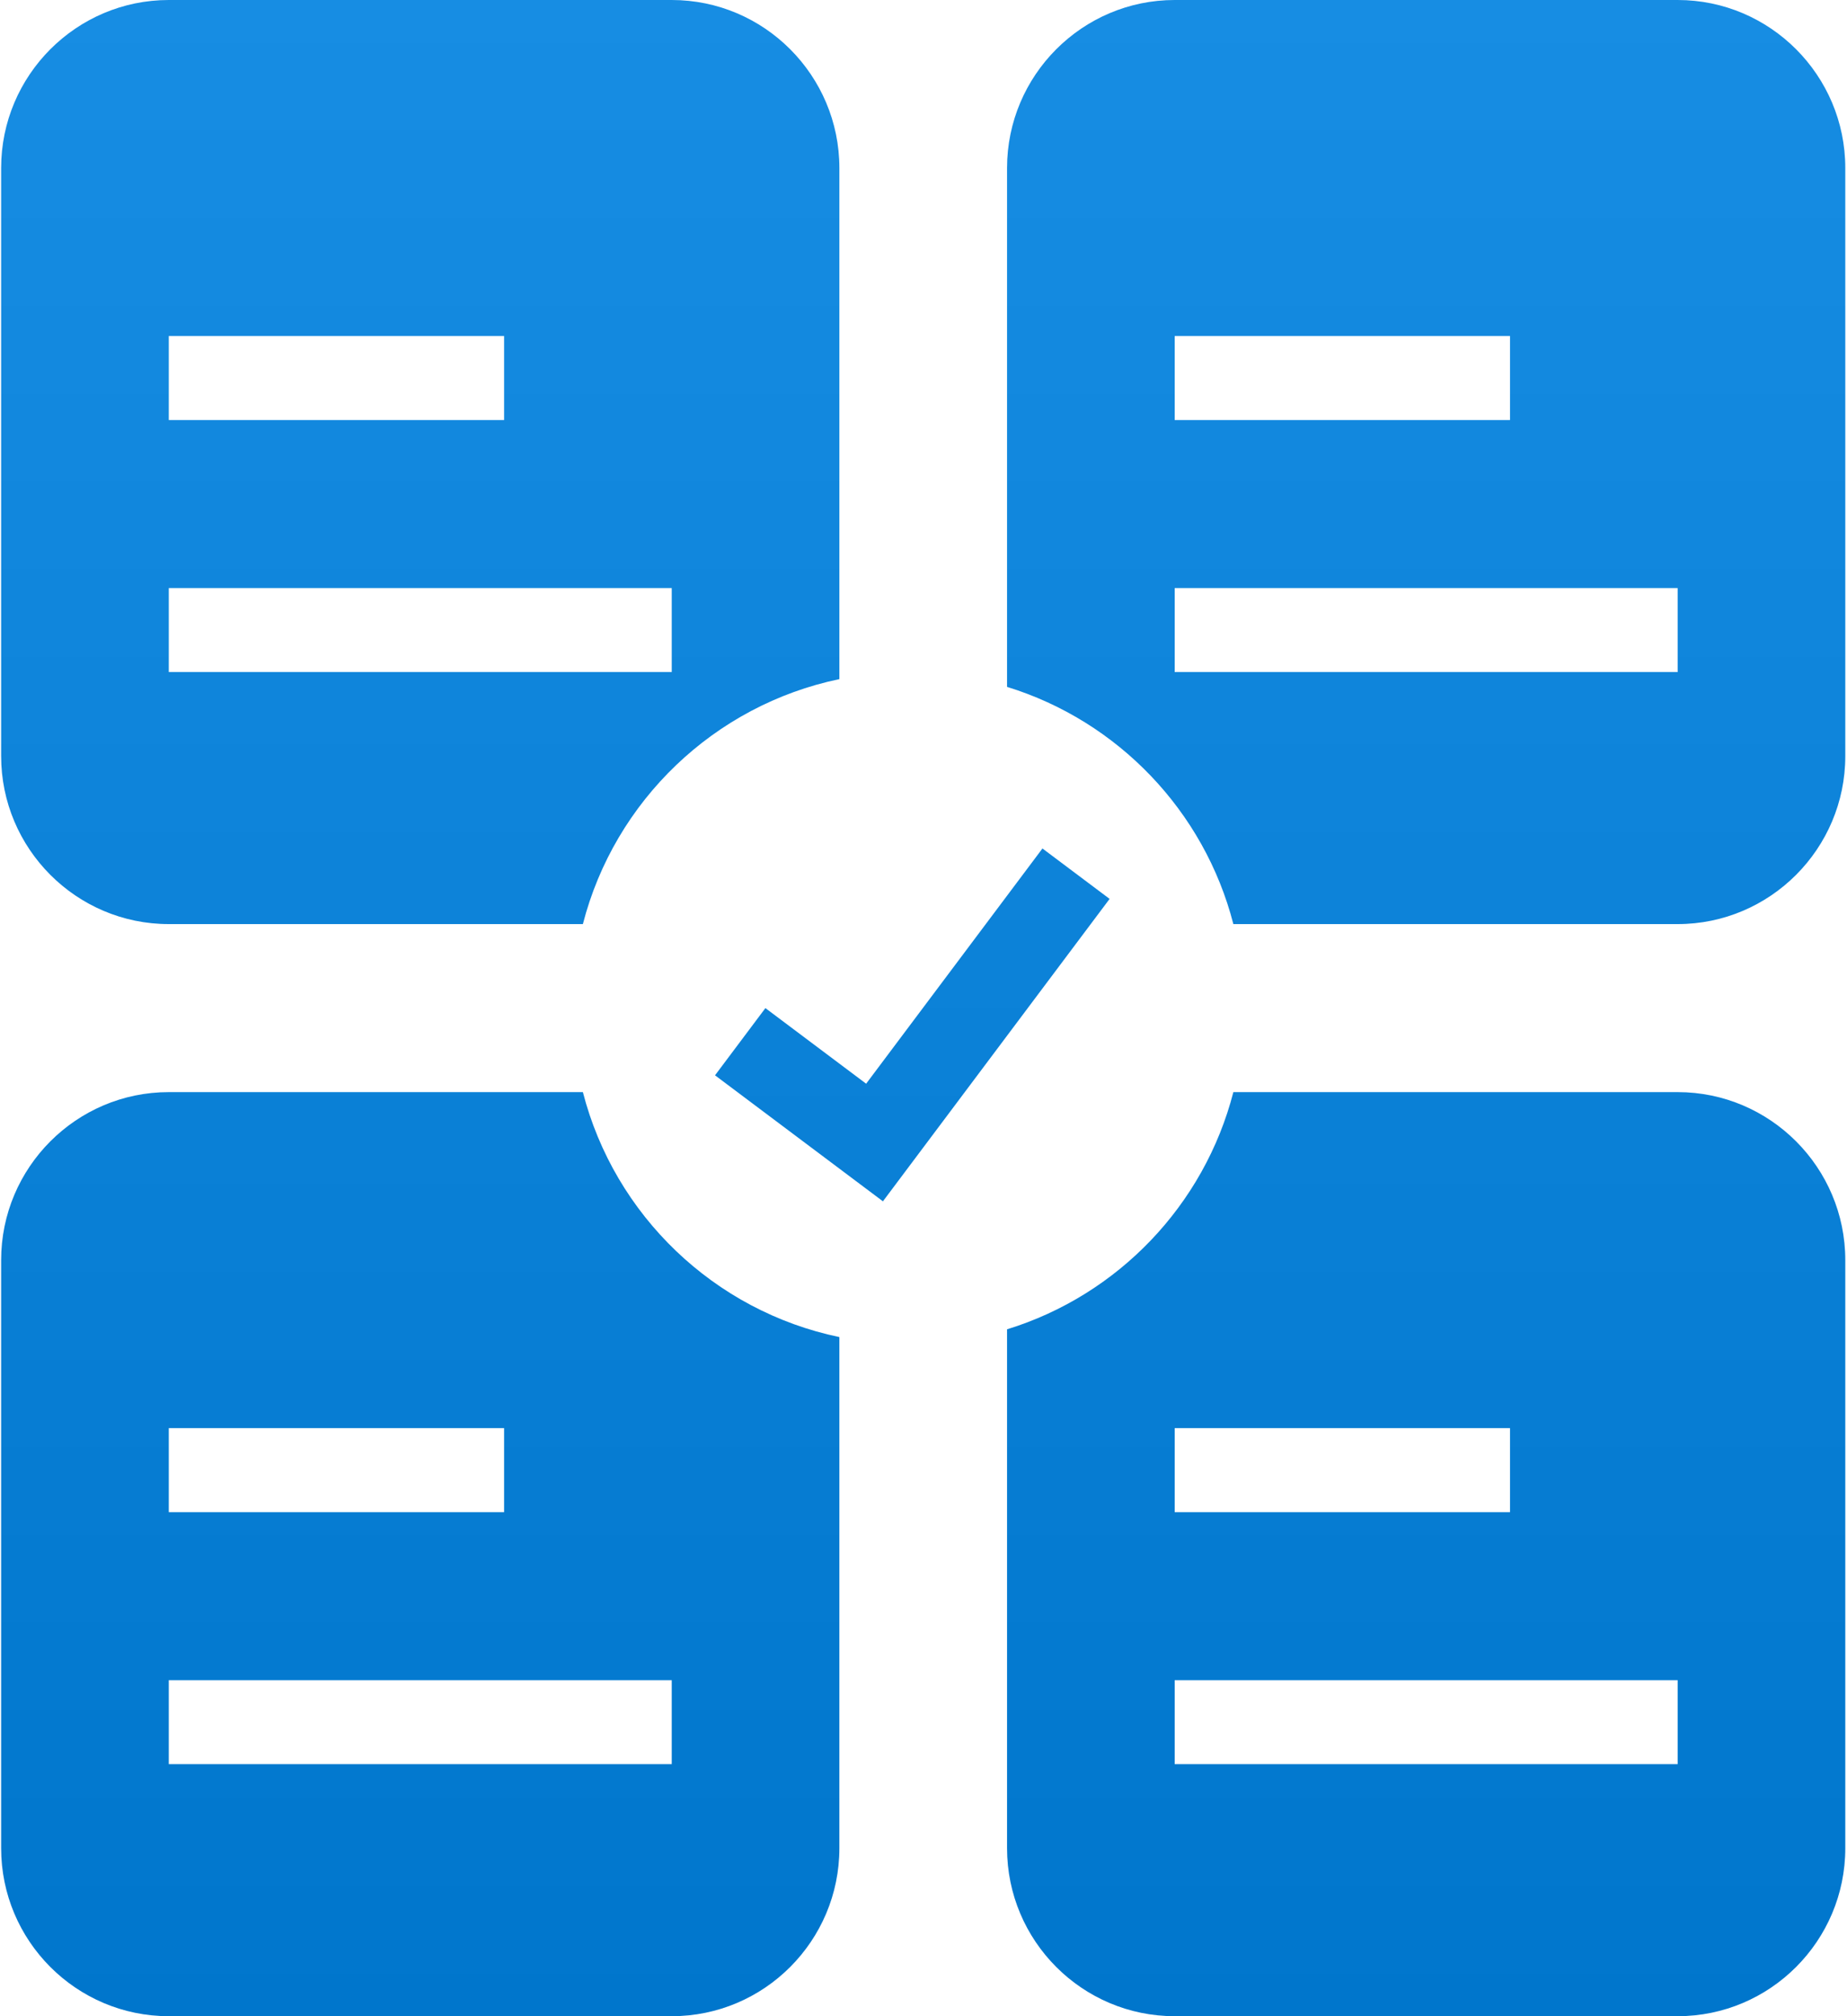 <?xml version="1.0" encoding="UTF-8"?>
<svg width="55px" height="60px" viewBox="0 0 55 60" version="1.1" xmlns="http://www.w3.org/2000/svg" xmlns:xlink="http://www.w3.org/1999/xlink">
    <!-- Generator: Sketch 46.2 (44496) - http://www.bohemiancoding.com/sketch -->
    <title>Document Management</title>
    <desc>Created with Sketch.</desc>
    <defs>
        <linearGradient x1="50%" y1="100%" x2="50%" y2="0%" id="linearGradient-1">
            <stop stop-color="#0076CC" offset="0%"></stop>
            <stop stop-color="#178DE3" offset="100%"></stop>
        </linearGradient>
    </defs>
    <g id="Page-1" stroke="none" stroke-width="1" fill="none" fill-rule="evenodd">
        <g id="Icons" transform="translate(-997, -52)" fill-rule="nonzero" fill="url(#linearGradient-1)">
            <g id="Property-Management" transform="translate(24, 22)">
                <g id="Document-Management" transform="translate(960, 30)">
                    <path d="M37.995,20.21 C34.267,20.985 31.3,23.836 30.357,27.5 L18.026,27.5 C15.273,27.5 13.034,25.255 13.034,22.5 L13.034,5 C13.034,2.245 15.273,0 18.026,0 L33.003,0 C35.756,0 37.995,2.245 37.995,5 L37.995,20.21 Z M18.026,10 L18.026,12.5 L28.011,12.5 L28.011,10 L18.026,10 Z M33.003,20 L33.003,17.5 L18.026,17.5 L18.026,20 L33.003,20 Z M49.727,27.5 C48.861,24.136 46.288,21.457 42.988,20.441 L42.988,5 C42.988,2.245 45.227,0 47.98,0 L62.957,0 C65.71,0 67.949,2.245 67.949,5 L67.949,22.5 C67.949,25.255 65.71,27.5 62.957,27.5 L49.727,27.5 Z M47.98,10 L47.98,12.5 L57.965,12.5 L57.965,10 L47.98,10 Z M62.957,20 L62.957,17.5 L47.98,17.5 L47.98,20 L62.957,20 Z M37.995,39.79 L37.995,55 C37.995,57.758 35.756,60 33.003,60 L18.026,60 C15.273,60 13.034,57.758 13.034,55 L13.034,37.5 C13.034,34.745 15.273,32.5 18.026,32.5 L30.357,32.5 C31.3,36.164 34.267,39.015 37.995,39.79 Z M18.026,42.5 L18.026,45 L28.011,45 L28.011,42.5 L18.026,42.5 Z M33.003,52.5 L33.003,50 L18.026,50 L18.026,52.5 L33.003,52.5 Z M42.988,39.559 C46.289,38.543 48.861,35.864 49.727,32.5 L62.957,32.5 C65.71,32.5 67.949,34.745 67.949,37.5 L67.949,55 C67.949,57.758 65.71,60 62.957,60 L47.98,60 C45.227,60 42.988,57.758 42.988,55 L42.988,39.559 Z M47.98,42.5 L47.98,45 L57.965,45 L57.965,42.5 L47.98,42.5 Z M62.957,52.5 L62.957,50 L47.98,50 L47.98,52.5 L62.957,52.5 Z M39.292,35.75 L34.292,32 L35.792,30 L38.792,32.25 L44.042,25.25 L46.042,26.75 L39.292,35.75 Z"></path>
                </g>
            </g>
        </g>
    </g>
</svg>